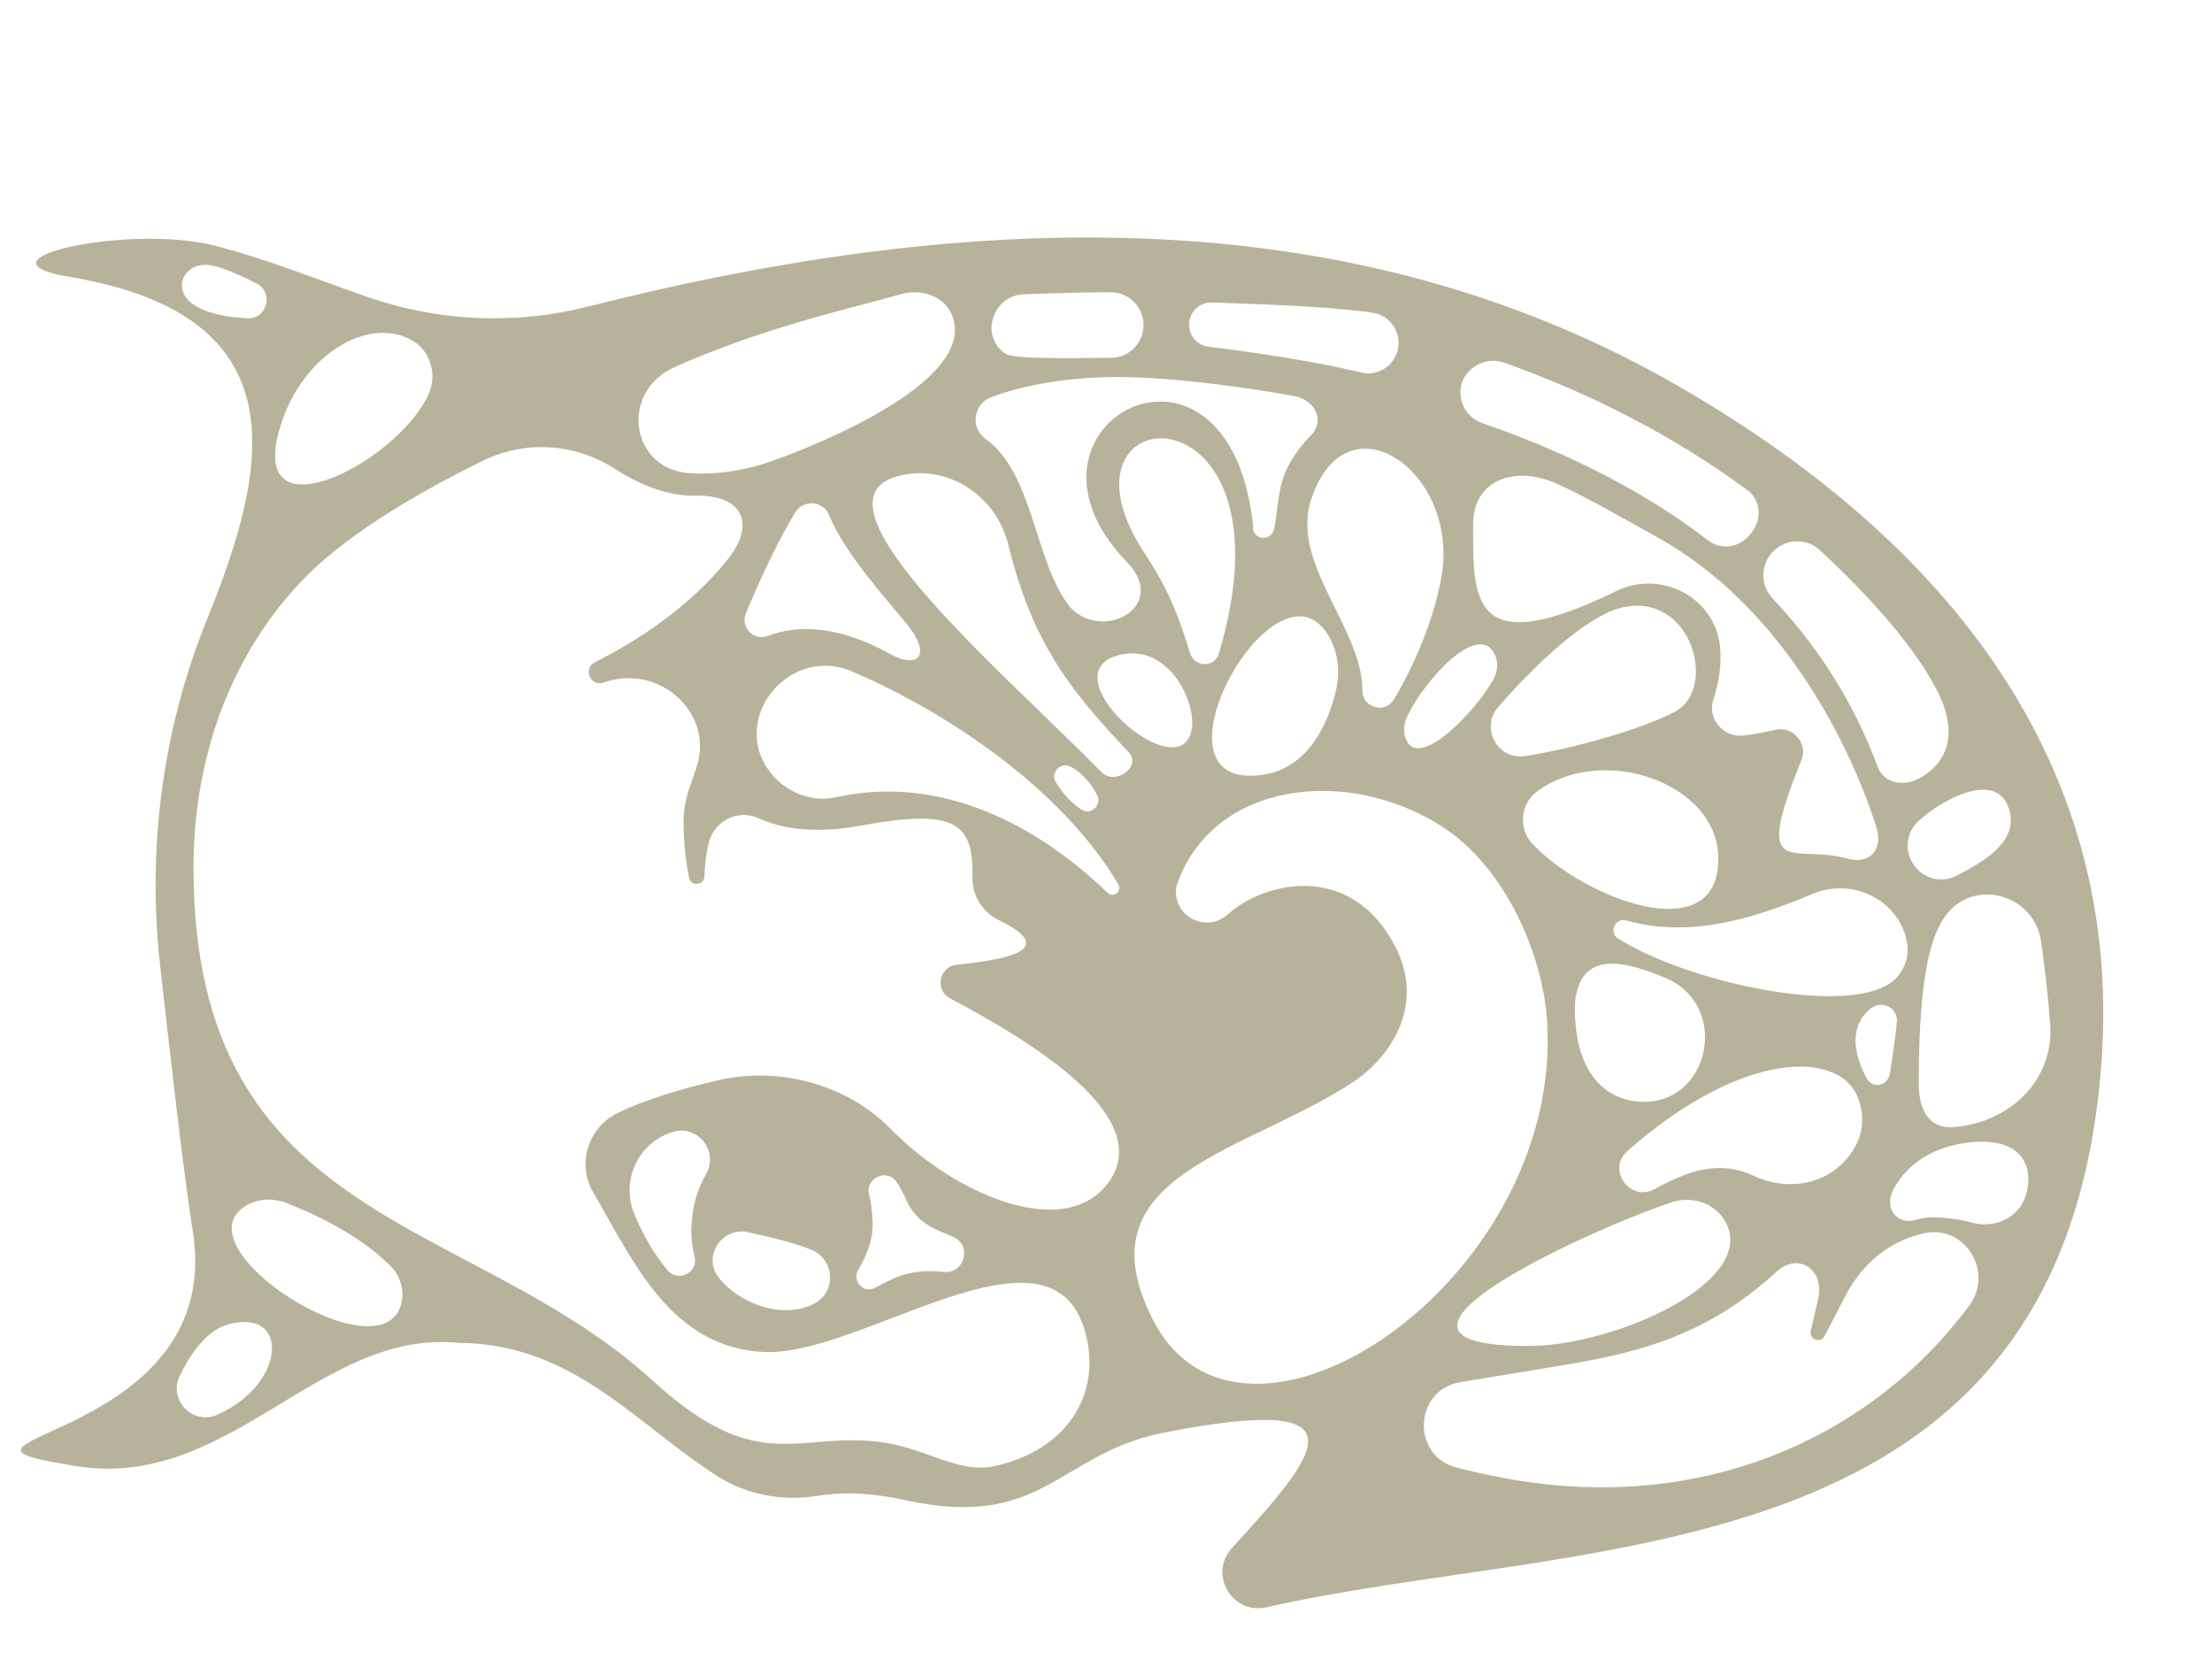 <?xml version="1.0" encoding="utf-8"?>
<!-- Generator: Adobe Illustrator 27.0.0, SVG Export Plug-In . SVG Version: 6.00 Build 0)  -->
<svg version="1.1" id="Layer_1" xmlns="http://www.w3.org/2000/svg" xmlns:xlink="http://www.w3.org/1999/xlink" x="0px" y="0px"
	 viewBox="0 0 1327.2 1000" style="enable-background:new 0 0 1327.2 1000;" xml:space="preserve">
<style type="text/css">
	.st0{fill:#B7B39A;}
</style>
<path class="st0" d="M1008.77,232.66C812.14,118.57,585.04,125.12,352.6,183.98c-43.22,10.95-88.72,9.02-130.9-5.41
	c-29.91-10.23-59.8-22.62-92.41-31.09c-51.53-13.38-150.85,8.42-86.78,18.77c138.96,23.67,118.45,114.8,81.61,205.62
	c-26.69,65.82-35.93,137.4-27.99,207.99c6.3,56,13.6,119.9,19,155.58C139.04,865.3-59.19,862.86,40.99,878.8
	c95.02,18.92,149.24-81.61,234.12-73.1c68.79,0.39,106.16,48.62,155.33,79.97c17.73,11.31,39.16,15.14,59.93,11.85
	c18.7-2.96,35.99-1.13,53.76,2.72c82.08,17.75,91.15-28.33,154.31-40.69c122.68-24,93.93,11.26,40.82,69.11
	c-14.42,15.71-0.04,40.41,20.75,35.67c182.69-41.6,452.58-18.49,496.17-286.67C1290,469.7,1171.55,327.11,1008.77,232.66z
	 M1204.89,483.99c8,21.1-16.3,33.7-31.03,41.44c-8.92,4.69-19.94,1.81-25.59-6.53c-0.09-0.14-0.19-0.27-0.28-0.41
	c-5.57-8.23-4.2-19.28,3.17-25.94C1166.26,478.9,1196.93,463,1204.89,483.99z M1062.51,332.39c7.34-9.06,20.84-10.2,29.4-2.29
	c20.87,19.27,55.77,54.38,71.22,85.98c10.35,21.17,7.63,39.95-10.84,50.53c-9.76,5.59-21.92,3.77-25.81-6.79
	c-5.84-15.83-13.06-31.22-21.82-46.14c-11.87-20.21-25.65-38.28-41.02-54.55C1056.63,351.71,1056.09,340.32,1062.51,332.39z
	 M714.12,392.07c-6.4-20.34-11.83-36.69-27.3-60.06c-63.44-95.85,94.11-105.82,44.42,60.38
	C728.75,400.69,716.72,400.35,714.12,392.07z M715.1,437.07c-5.83,37.23-82.51-28.25-47.5-42.84
	C698.98,382.59,717.7,419.48,715.1,437.07z M797.73,382.57c5.07,9.23,6.34,20.09,4.12,30.38c-5.05,23.38-18.21,47.21-42.3,51.61
	C680.94,478.39,766.45,325.63,797.73,382.57z M786.69,299.69c21.2-64.78,91.18-15.78,77.66,49.18
	c-5.12,25.49-16.01,50.62-27.93,70.64c-5.32,8.94-19.01,5.25-18.98-5.16C817.54,376.93,774.1,338.14,786.69,299.69z M844.06,430.53
	c8.98-20.29,42.53-58.72,52.74-37.98c2.33,4.74,1.84,10.38-0.73,15c-11.2,20.12-46.64,56.65-53,34.49
	C841.98,438.23,842.46,434.14,844.06,430.53z M1064.81,437.94c-6.13,1.51-12.47,2.59-18.45,3.36c-12.11,1.55-22.18-9.97-18.35-21.56
	c3.54-10.7,5.06-21.63,4.01-31.81c-3.06-29.65-35.52-46.38-62.3-33.28c-88.05,43.05-85.75,3.97-85.88-39.6
	c-0.08-27.71,25.63-36.09,50.83-24.57c19.15,8.75,39.84,20.87,58.57,31.2c99.32,54.75,132.99,176.05,133.06,176.35
	c3.05,12.6-5.19,20.65-17.67,17.13c-32.4-9.14-57.7,14.4-27.82-58.95C1085.03,445.83,1075.68,435.25,1064.81,437.94z M898.87,424.28
	c22.23-25.62,53.12-54.7,74.05-59.71c41.93-10.04,58.07,48.6,32.08,62.42c-18.57,9.87-57.5,21.41-89.78,26.65
	C898.75,456.31,887.94,436.88,898.87,424.28z M922.13,474.95c38.69-29.02,108.82-5.66,108.86,40.27
	c0.05,55.45-81.41,23.33-111.51-8.92C910.9,497.1,912.06,482.5,922.13,474.95z M999.44,586.83c39.39,16.67,26.33,77.44-16.31,74.12
	c-20.62-1.61-39.35-18.24-38.13-59.47C948.24,569.39,975.4,576.66,999.44,586.83z M1002.66,721.43c12.76-4.39,27.46,0.7,33.27,12.88
	c16.7,34.99-63.68,71.27-114.89,73.19C801.06,809.36,943.3,741.87,1002.66,721.43z M992.77,713.44
	c-14.73,8.07-28.93-11.74-16.32-22.85c69.85-61.57,127.87-60.2,138.37-31.79c3.88,10.5,4.4,23.64-7.26,37
	c-13.64,15.63-36.33,18.63-55.09,9.78C1030.97,695.44,1011.83,703.01,992.77,713.44z M1123.69,604.27c6.65-4,15.07,1,14.41,8.73
	c-0.72,8.43-2.4,20.09-4.2,31.26c-1.16,7.24-10.39,9.57-14.2,2.24C1103.41,615.17,1123.69,604.27,1123.69,604.27z M1139.27,585.02
	c-19.96,27.02-122.59,6.64-168.33-21.83c-5.9-3.67-1.79-12.81,4.89-10.93c37,10.41,74.21-0.09,111.75-15.93
	c21.59-9.11,47.2,1.14,55.08,23.21C1146.6,570.61,1143.97,578.67,1139.27,585.02z M902.57,217.63
	c52.12,18.58,101.27,43.62,145.81,76.4c8.7,6.41,8.87,18.68,1.61,26.69c-0.18,0.2-0.36,0.4-0.53,0.6c-6.27,7.4-16.91,8.82-24.59,2.9
	c-21.44-16.53-44.93-30.75-70-43.17c-21.29-10.55-43.12-19.44-65.34-27.12c-5.84-2.02-10.53-6.59-12.33-12.49
	c-0.14-0.46-0.27-0.93-0.4-1.4C872.96,225.3,888.21,212.51,902.57,217.63z M727.37,181.48c24.85,1.08,63.07,1.67,95.81,6.05
	c11.79,1.58,19.03,13.71,14.72,24.8v0c-3.34,8.62-12.58,13.41-21.54,11.14c-24.91-6.29-65.38-12.35-91.16-15.42
	c-8.49-1.01-13.85-9.64-10.99-17.7v0C716.17,184.82,721.51,181.23,727.37,181.48z M614.11,176.6c15.24-0.63,34.12-1.21,52.28-1.23
	c7.87-0.01,15,4.65,18.11,11.87v0c5.57,12.91-3.82,27.31-17.87,27.44c-26.87,0.26-58.76,0.77-63.39-2.47l-0.12-0.08
	c-0.12-0.08-0.23-0.16-0.35-0.25C587.85,201.17,595.74,177.36,614.11,176.6z M594.76,238.29c21.58-8.15,47.85-11.51,69.56-12.04
	c30.63-0.75,77.61,5.04,111.98,11.34c12.6,2.31,19.12,14.65,10.1,23.75c-6.05,6.1-10.69,12.85-13.88,19.06
	c-6.36,12.38-5.78,28.53-8.27,37.59c-2.01,7.34-13.18,5.52-12.37-2.05c0.01-0.08,0.04-0.16,0.03-0.25
	c-14.36-135.86-156.44-60.7-75.11,22.23c24.32,26.16-15.25,47.56-34.93,26.2c-21.47-27.48-21.58-80.28-50.71-100.95
	C581.92,256.59,584.14,242.3,594.76,238.29z M540.26,176.58c14.23-4.05,29.28,2.23,32.23,16.73c8.45,41.42-101.43,80.93-113.6,84.78
	c-15.32,4.84-30.66,6.8-45.52,5.75c-35.02-2.47-41.94-48.63-8.62-63.55C457.95,196.47,509.96,185.2,540.26,176.58z M544.66,375.16
	c13.62,16.76,7.65,27.28-11.27,16.84c-29.49-16.27-54.14-17.6-72.67-10.48c-8.47,3.25-16.67-5.17-13.18-13.54
	c7.86-18.86,18.45-42.13,29.57-60.47c4.87-8.03,16.81-7.14,20.37,1.55C507.01,332.31,530.66,357.95,544.66,375.16z M169.76,251.23
	c13.79-38.61,50.59-61.29,76.85-47.41c11.8,6.23,16.02,21.29,10.28,33.33C236.6,279.68,143.22,325.55,169.76,251.23z M148.49,190.96
	c-11.62-0.55-23.93-2.62-32.15-8.05c-14.17-9.37-5.69-26.92,10.97-23.6c6.29,1.25,16.72,5.67,26.68,10.82
	C164.47,175.55,160.28,191.52,148.49,190.96z M130.43,848.83c-14.51,6.44-29.46-8.63-22.73-23.01
	c5.06-10.81,15.13-27.22,28.81-31.08C174.05,784.13,171.9,830.42,130.43,848.83z M241.01,781.11
	c-9.68,47.37-136.86-33.39-92.69-58.09c7.32-4.09,16.2-4.18,24-1.1c22.04,8.72,45.65,21.18,61.98,37.71
	C239.87,765.26,242.6,773.36,241.01,781.11z M665.56,708.8c-25.38,36.2-91.31,9.15-131.15-31.47
	c-26.54-27.06-67.47-37.81-104.35-29.03c-20.37,4.85-43.06,11.28-60.05,19.83c-17.46,8.79-23.9,30.51-14.04,47.4
	c24.82,42.53,46.71,92.9,102.43,95.67c58.1,2.88,171.44-85.4,192.45-12.85c11,38-10.79,72.06-54.71,81.4
	c-20.43,4.34-39.46-9.88-63.69-13.89c-53.28-8.82-75.39,22.27-140.87-37.53C282.02,728.26,116.49,735.8,116.09,521.27
	c-0.12-63.27,20.22-124.7,63.31-171.03c24.56-26.41,64.77-51.4,110.37-73.81c25.11-12.34,54.9-10.59,78.46,4.5
	c14.02,8.98,31.31,16.76,48.83,16.48c0.15,0,0.31-0.01,0.46-0.01c27.83-0.51,36.43,16.59,19.04,38.33
	c-23.7,29.62-55.88,49.69-79.58,61.61c-7.35,3.7-2.71,14.84,5.09,12.22c0.22-0.07,0.44-0.15,0.66-0.22
	c22.39-7.64,45.18,3.51,53.93,22.81c4.09,9.02,4.32,19.32,1.11,28.69l-3.92,11.44c-2.65,7.74-3.78,14.39-3.74,21.05
	c0.08,13.45,1.62,24.57,3.27,33.23c1.01,5.32,8.82,4.91,9.23-0.5c0.41-5.38,0.3-11.32,2.76-20.76c3.38-12.98,17.6-19.97,29.8-14.38
	c14.91,6.83,35.16,9.26,61.32,4.45c57.02-10.49,67.63-1.57,66.96,30.89c-0.23,10.96,6.01,21.05,15.87,25.83
	c33.77,16.38,10.3,23.2-25.17,26.68c-10.64,1.04-13.5,15.24-4.05,20.25C617.69,624.26,693.04,669.6,665.56,708.8z M523.51,732.3
	c-0.14-5.6-0.85-10.77-2.05-15.51c-2.55-10.09,10.94-16.13,16.63-7.41c2.02,3.1,3.95,6.66,5.77,10.77
	c6.6,14.87,19.22,17.92,28.3,22.09c11.22,5.16,6.5,22.12-5.78,20.9c-20.05-1.99-28.81,2.9-41.38,9.52
	c-6.87,3.62-14.01-4.07-10.05-10.76C520.19,753.06,524.32,742.6,523.51,732.3z M488.96,781.93c-17.41,9.59-43.81,1.8-57.62-15.24
	c-10.19-12.58,1.83-30.98,17.61-27.38c12.96,2.96,26.21,5.84,37.67,10.44C500.6,755.35,502.15,774.66,488.96,781.93z M416.75,753.94
	c2.45,9.45-9.84,15.7-16.15,8.25c-8.06-9.52-14.68-21-20.02-33.79c-7.86-18.84,1.24-40.78,20.25-48.24
	c0.59-0.23,1.18-0.46,1.77-0.67c15.36-5.65,29.18,10.95,20.95,25.1c-5.24,9.01-8.5,20.26-8.77,33.75
	C414.83,744,415.52,749.2,416.75,753.94z M664.53,535.65c-43.45-41.91-100.92-70.72-162.01-57.51c-3.73,0.81-7.58,1.3-11.38,0.97
	c-11.39-0.98-20.54-6.17-27.13-13.56c-28.24-31.61,8.21-79.31,47.2-62.68c58.68,25.03,127.06,71.82,159.8,127.84
	C673.41,534.84,667.96,538.96,664.53,535.65z M641.7,459.75c6.54,2.81,12.88,10.05,16.56,17.22c3.1,6.03-3.65,12.4-9.38,8.78
	c-6.06-3.84-11.89-10.47-15.43-16.51C630.26,463.8,635.9,457.26,641.7,459.75z M660.92,463.29
	C599.34,400.69,479,298.98,540.68,285.17c29.01-6.5,57.33,12.88,64.33,41.77c15.07,62.17,40.77,90.69,72.25,124.54
	C685.19,460.02,669.09,471.6,660.92,463.29z M691.83,791.94c-44.42-86.75,54.06-99.72,119.51-142.35
	c20.92-13.63,44.66-44.63,25.92-81.45c-25.92-50.91-77.86-39.97-100.88-19.32c-13,11.67-33.74,0.11-30.46-17.05
	c0.05-0.27,0.11-0.55,0.16-0.82c21.63-62.29,102.33-71.41,158.97-35.16c37.68,24.12,60.71,76.21,63.23,117.32
	C937.84,769.11,745.61,896.98,691.83,791.94z M901.29,886.57c-9.94-1.92-18.92-3.91-27.01-5.94c-27.61-6.92-26.19-46.53,1.86-51.34
	c27.18-4.66,57.2-9.04,81.14-13.72c47.15-9.22,78.52-24.99,108.7-52.63c12.77-11.7,28.84-1.53,24.94,16.22
	c-1.15,5.24-2.78,12.18-4.49,19.34c-1.22,5.09,5.83,7.75,8.26,3.12c4.37-8.31,8.91-16.97,12.65-24.24
	c7.41-14.37,19.02-26.36,33.75-33.01c3.8-1.72,7.92-3.16,12.67-4.27c0.19-0.04,0.37-0.09,0.55-0.13
	c24.5-5.57,42.24,23.03,27.3,43.24C1122.21,863.55,1019.01,909.25,901.29,886.57z M1215.39,717.6
	c-4.42,13.51-19.2,19.77-32.86,15.83c-3.92-1.13-21.82-5.17-32.8-1.6c-11.38,3.7-19.48-7.13-13.89-17.7l0.38-0.71
	c8.47-16.03,24.82-25.11,42.78-27.64C1215.86,680.58,1220.25,702.74,1215.39,717.6z M1172.89,676.2
	c-16.76,1.45-21.64-11.65-21.64-26.47c-0.01-65.55,7.6-89.97,17.17-101.72c17.46-21.41,52.35-10.62,56.21,16.73
	c1.95,13.81,4.13,31.56,5.47,49.64C1232.59,647.76,1206.24,673.31,1172.89,676.2z"/>
</svg>
